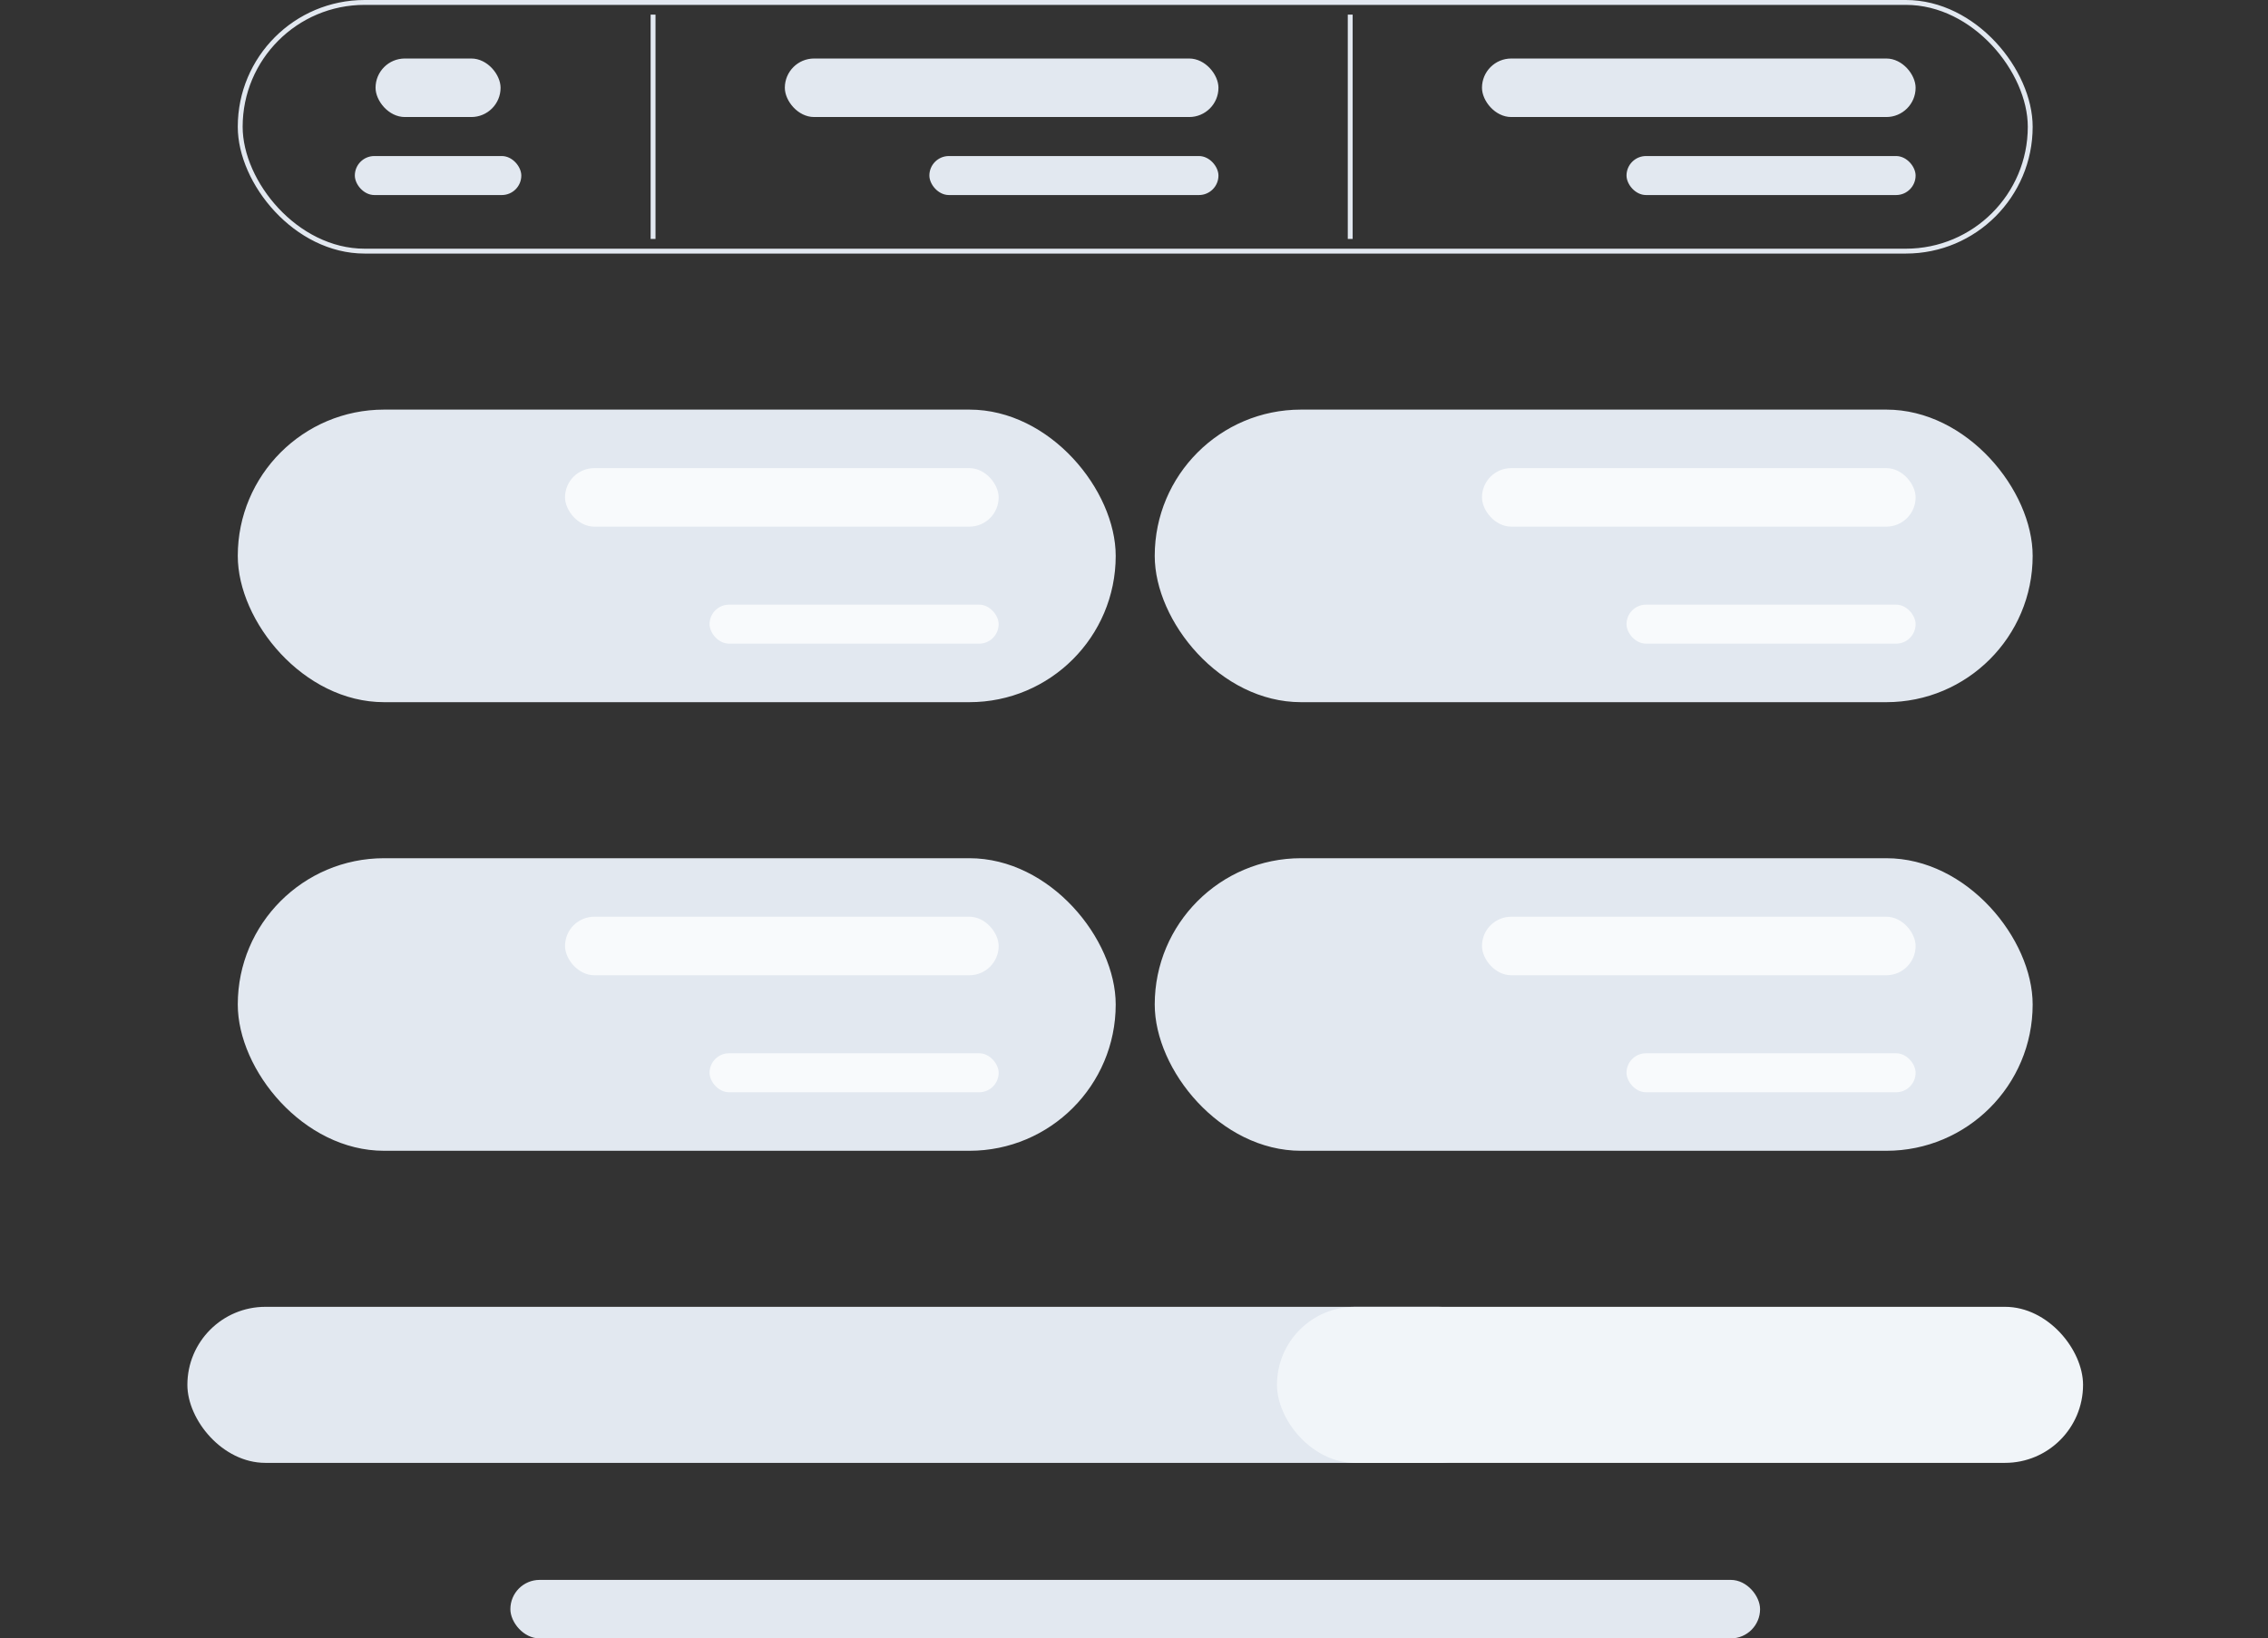 <svg width="465" height="336" viewBox="0 0 465 336" fill="none" xmlns="http://www.w3.org/2000/svg">
<rect x="0" y="0" width="465" height="336" fill="#333333" stroke="none"/>
<rect x="49.25" y="0.5" width="367" height="51" rx="25.5" stroke="#E2E8F0"/>
<rect x="76.999" y="12" width="25.633" height="12" rx="6" fill="#E2E8F0"/>
<rect x="72.75" y="32" width="34.132" height="8" rx="4" fill="#E2E8F0"/>
<rect x="133.396" y="3" width="1" height="46" fill="#E2E8F0"/>
<rect x="160.911" y="12" width="88.905" height="12" rx="6" fill="#E2E8F0"/>
<rect x="190.546" y="32" width="59.27" height="8" rx="4" fill="#E2E8F0"/>
<rect x="276.331" y="3" width="1" height="46" fill="#E2E8F0"/>
<rect x="303.846" y="12" width="88.905" height="12" rx="6" fill="#E2E8F0"/>
<rect x="333.48" y="32" width="59.27" height="8" rx="4" fill="#E2E8F0"/>
<rect x="48.75" y="84" width="180" height="60" rx="30" fill="#E2E8F0"/>
<rect x="115.846" y="96" width="88.905" height="12" rx="6" fill="#F8FAFC"/>
<rect x="145.48" y="124" width="59.27" height="8" rx="4" fill="#F8FAFC"/>
<rect x="236.75" y="84" width="180" height="60" rx="30" fill="#E2E8F0"/>
<rect x="303.846" y="96" width="88.905" height="12" rx="6" fill="#F8FAFC"/>
<rect x="333.48" y="124" width="59.27" height="8" rx="4" fill="#F8FAFC"/>
<rect x="48.75" y="176" width="180" height="60" rx="30" fill="#E2E8F0"/>
<rect x="115.846" y="188" width="88.905" height="12" rx="6" fill="#F8FAFC"/>
<rect x="145.48" y="216" width="59.27" height="8" rx="4" fill="#F8FAFC"/>
<rect x="236.75" y="176" width="180" height="60" rx="30" fill="#E2E8F0"/>
<rect x="303.846" y="188" width="88.905" height="12" rx="6" fill="#F8FAFC"/>
<rect x="333.48" y="216" width="59.27" height="8" rx="4" fill="#F8FAFC"/>
<rect x="38.417" y="268" width="272.419" height="32" rx="16" fill="#E2E8F0"/>
<rect x="104.135" y="279.009" width="77.965" height="10.523" rx="5.262" fill="#E2E8F0"/>
<rect x="261.815" y="268" width="165.266" height="32" rx="16" fill="#F1F5F9"/>
<rect x="104.64" y="324" width="256.221" height="12" rx="6" fill="#E2E8F0"/>
</svg>
